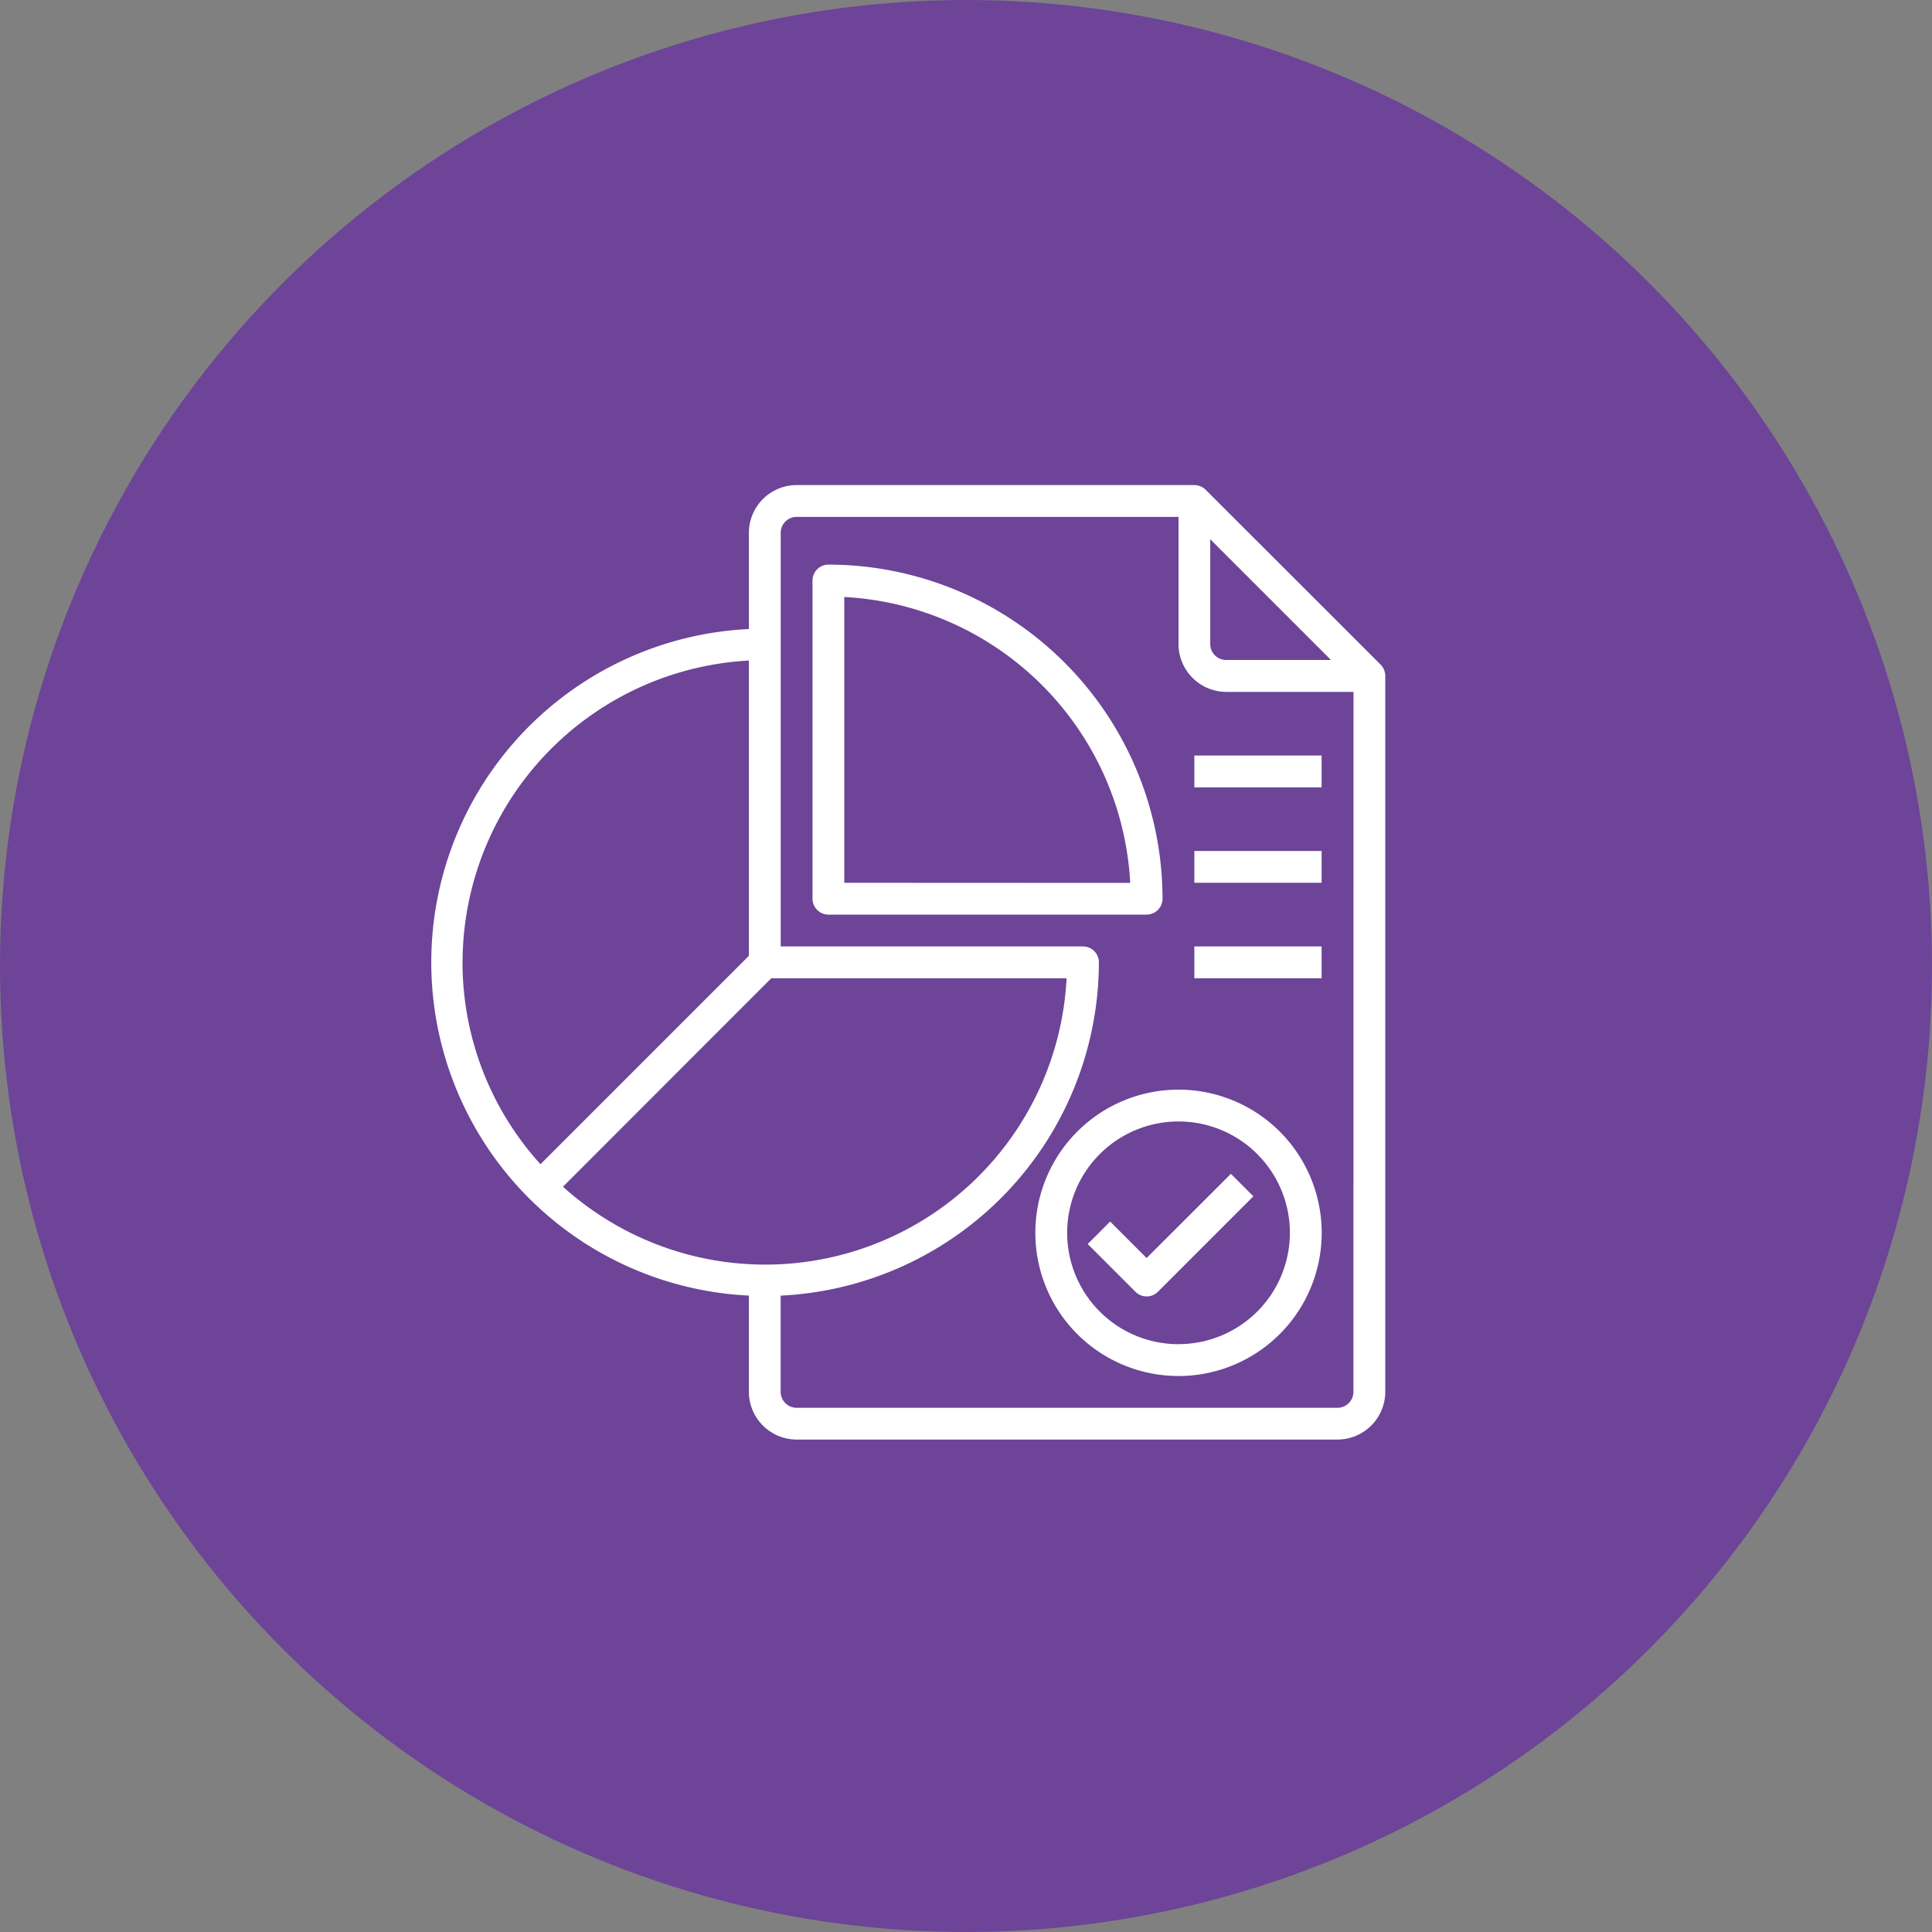 <svg xmlns="http://www.w3.org/2000/svg" viewBox="0 0 1000 1000"><rect x="0" y="0" width="1000" height="1000" fill="#808080" stroke="none"/><defs><style>.cls-1{fill:#6d4498;}.cls-2{fill:#fff;}</style></defs><g id="Layer_2" data-name="Layer 2"><g id="Layer_1-2" data-name="Layer 1"><circle class="cls-1" cx="500" cy="500" r="500"/><g id="Analysis-report-document-develop-infromation"><path class="cls-2" d="M714.61,344,624,253.46a8.5,8.5,0,0,0-5.84-2.39H412.32a24.78,24.78,0,0,0-24.7,24.71v49.81a172.7,172.7,0,0,0,0,345v49.82a24.78,24.78,0,0,0,24.7,24.7h280a24.78,24.78,0,0,0,24.7-24.7V349.89A8.51,8.51,0,0,0,714.61,344Zm-88.19-64.89,62.5,62.5H634.66a8.24,8.24,0,0,1-8.24-8.23Zm-387,219A156.64,156.64,0,0,1,387.62,341.9V494.73L279.75,602.6A155.46,155.46,0,0,1,239.4,498.11Zm52,116.1L399.23,506.34H552.06a156.15,156.15,0,0,1-260.7,107.87ZM700.53,720.44a8.24,8.24,0,0,1-8.23,8.23h-280a8.24,8.24,0,0,1-8.23-8.23V670.62A173,173,0,0,0,568.78,498.11a8.24,8.24,0,0,0-8.24-8.24H404.09V275.78a8.24,8.24,0,0,1,8.23-8.24H610v65.88a24.78,24.78,0,0,0,24.71,24.7h65.87Z"/><path class="cls-2" d="M428.79,292.24a8.24,8.24,0,0,0-8.23,8.24V465.17a8.23,8.23,0,0,0,8.23,8.23H593.48a8.23,8.23,0,0,0,8.24-8.23A173.13,173.13,0,0,0,428.79,292.24ZM437,456.93V309a156.59,156.59,0,0,1,148,148Z"/><path class="cls-2" d="M610,564a74.11,74.11,0,1,0,74.11,74.11A74.11,74.11,0,0,0,610,564Zm0,131.75a57.64,57.64,0,1,1,57.64-57.64A57.64,57.64,0,0,1,610,695.73Z"/><path class="cls-2" d="M593.48,651.15,574.6,632.27,563,643.91l24.7,24.71a8.24,8.24,0,0,0,11.64,0l49.41-49.41-11.64-11.64Z"/><path class="cls-2" d="M618.19,391.06h65.87v16.47H618.19Z"/><path class="cls-2" d="M618.19,440.47h65.87v16.46H618.19Z"/><path class="cls-2" d="M618.19,489.87h65.87v16.47H618.19Z"/></g></g></g></svg>